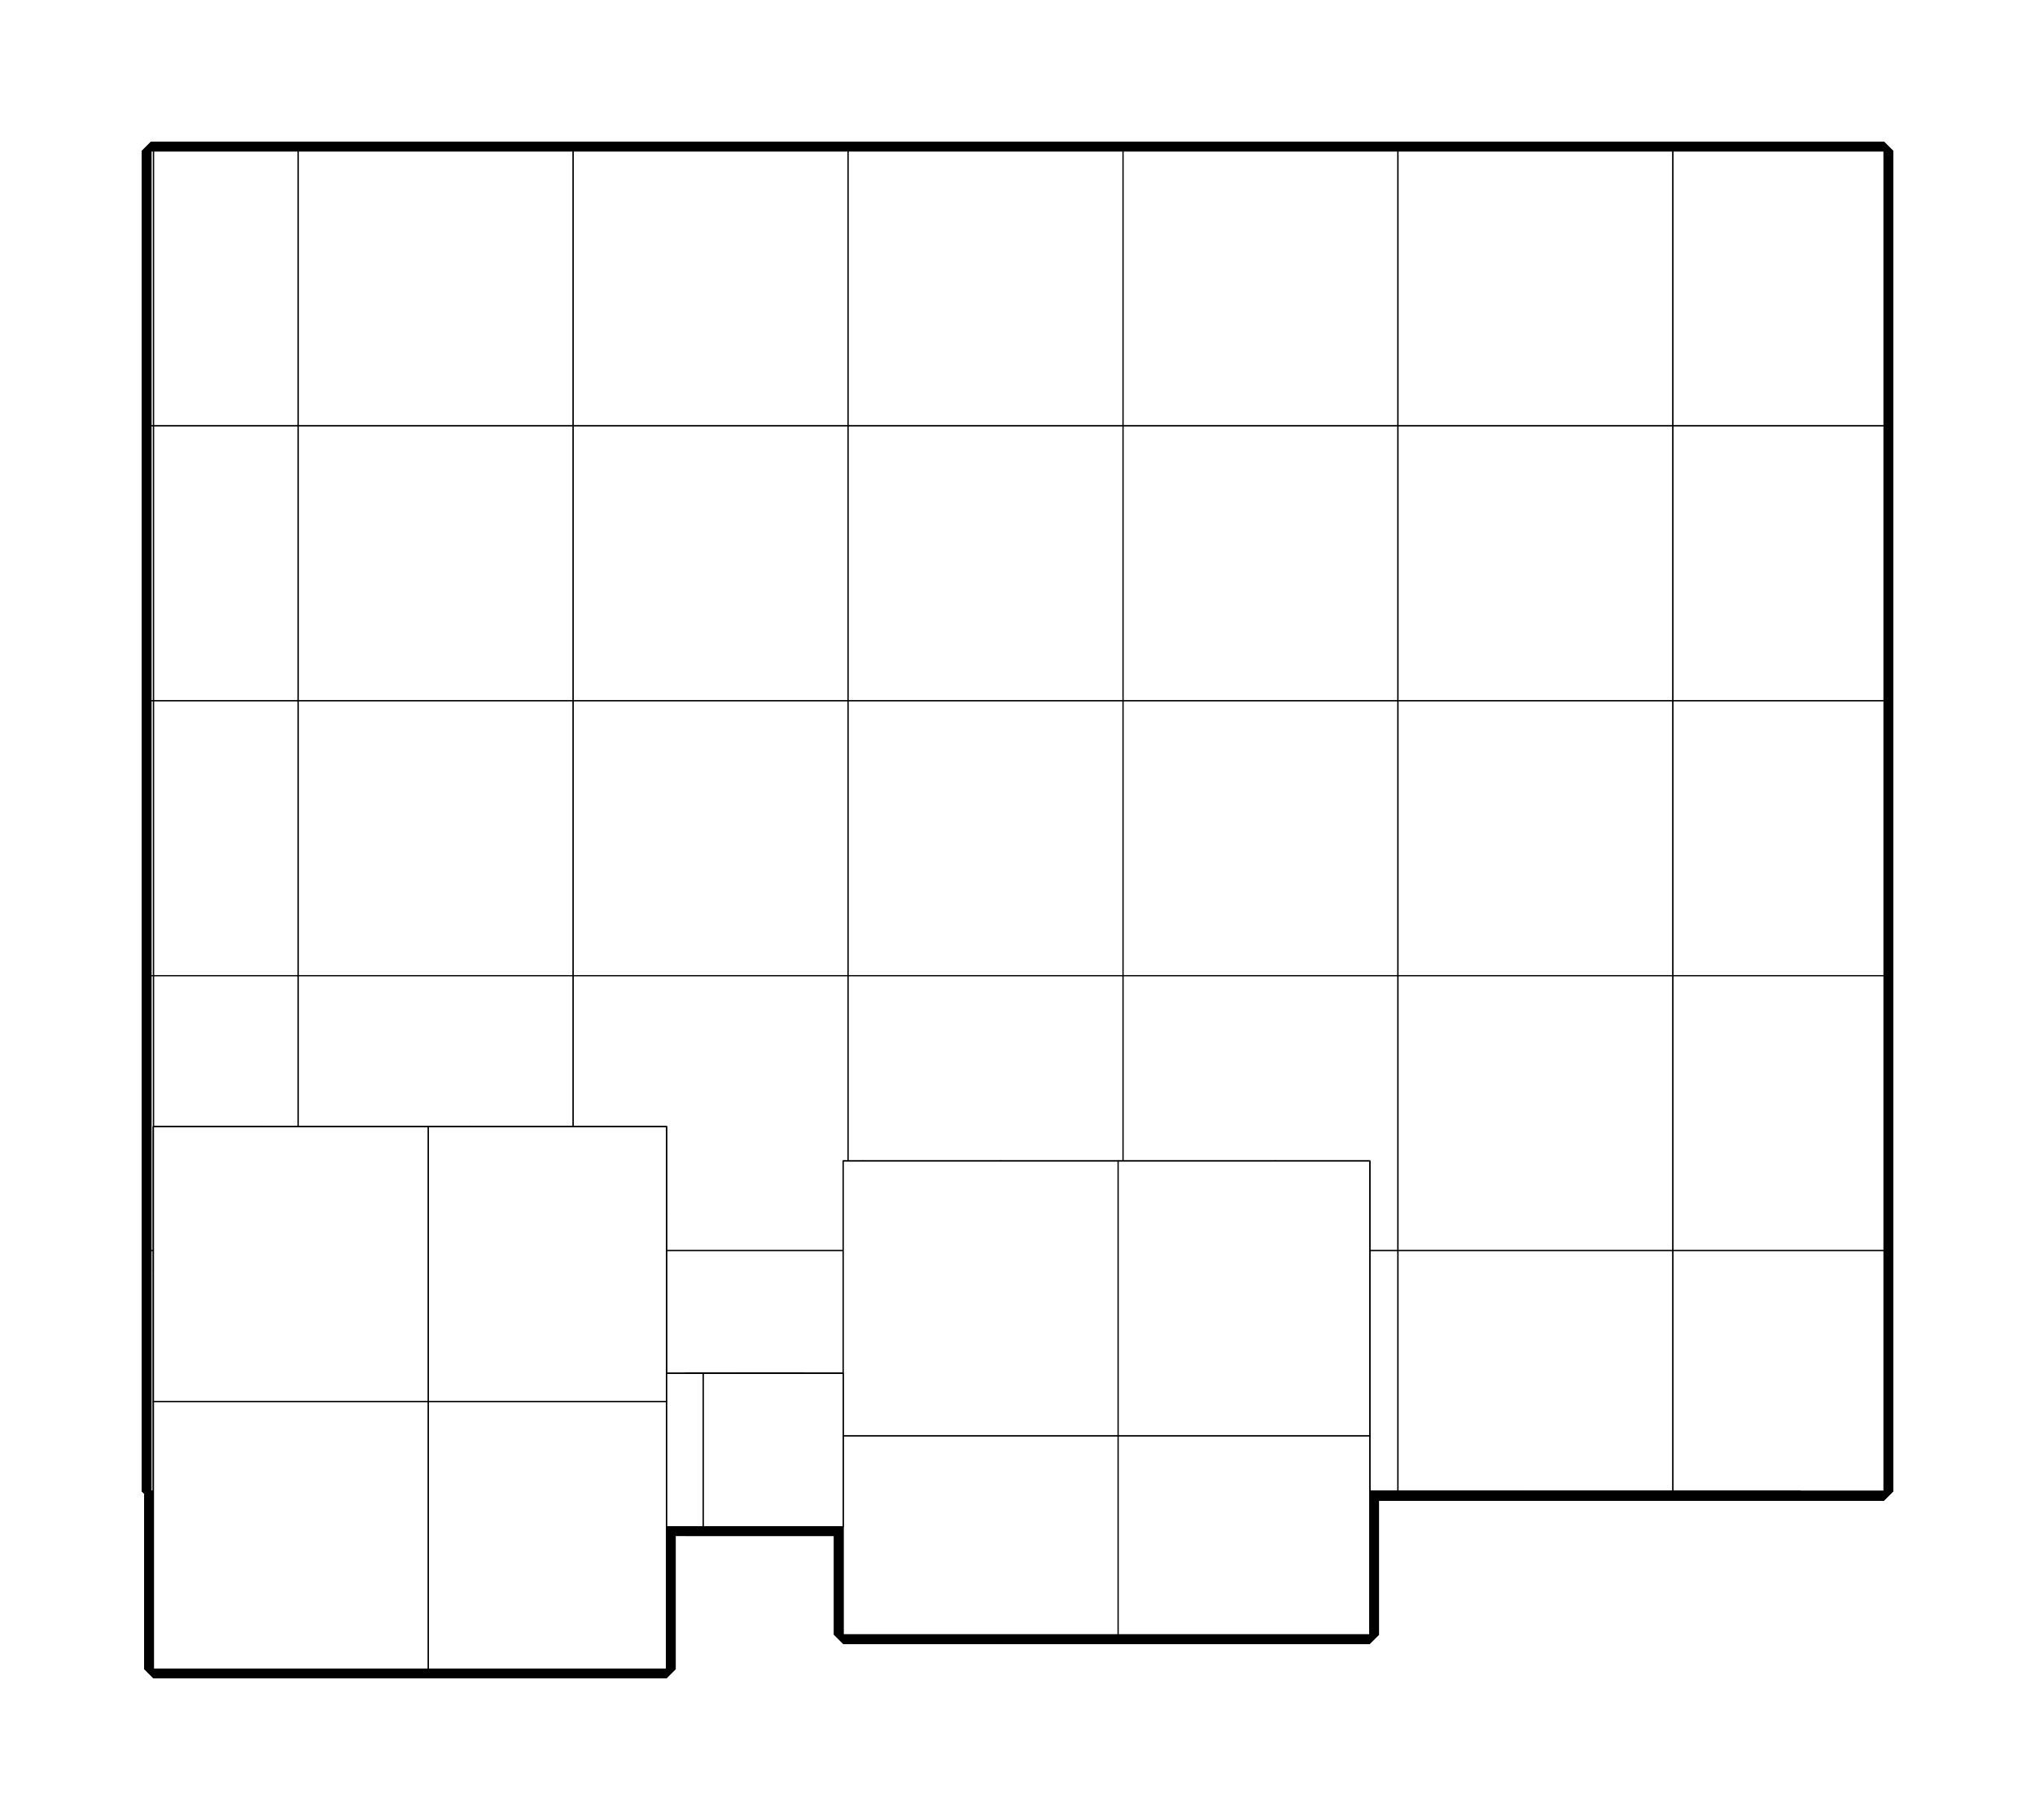 <?xml version="1.0" encoding="utf-8" ?>
<svg baseProfile="tiny" height="100%" version="1.2" viewBox="-351.0 -432.0 1658.0 1483.0" width="100%" xmlns="http://www.w3.org/2000/svg" xmlns:ev="http://www.w3.org/2001/xml-events" xmlns:xlink="http://www.w3.org/1999/xlink"><defs><g id="bsp_ref"><polygon points="668,265 668,123 776,123 776,265 776,347 668,347" /><polygon points="776,347 776,489 668,489 668,347" /><polygon points="668,265 668,347 668,489 668,489 668,347 668,265" /><polygon points="776,123 776,123 776,123 776,123 776,265 776,265" /><polygon points="784,11 656,11 656,91 784,91" /><polygon points="668,123 776,123 776,123 668,123" /><polygon points="792,-3 792,121 776,121 776,-3" /><polygon points="776,121 776,123 668,123 668,121 668,-3 776,-3" /><polygon points="652,121 652,-3 668,-3 668,121" /><polygon points="792,-3 792,-3 792,107 792,121 792,121" /><polygon points="776,121 776,121 776,123 776,123" /><polygon points="792,121 792,121 776,121 776,121" /><polygon points="680,459 696,459 696,459 680,459" /><polygon points="680,459 680,459 680,459 680,459 680,483 680,483" /><polygon points="768,459 752,459 752,463 752,479 752,483 768,483" /><polygon points="696,479 696,463 696,459 680,459 680,483 696,483" /><polygon points="752,479 696,479 696,483 752,483" /><polygon points="752,463 696,463 696,479 752,479" /><polygon points="752,479 696,479 696,463 752,463" /><polygon points="752,463 752,459 752,459 752,463" /><polygon points="752,479 752,463 752,463 752,479" /><polygon points="696,459 696,463 696,463 696,459" /><polygon points="696,463 696,479 696,479 696,463" /><polygon points="656,107 656,121 679,121 679,107" /><polygon points="785,107 760,107 760,121 785,121" /><polygon points="732,107 707,107 707,121 732,121" /><polygon points="669,121 656,121 656,121 669,121" /><polygon points="669,107 679,107 679,107 669,107" /><polygon points="756,467 696,467 696,487 756,487" /><polygon points="784,11 784,11 784,91 784,91" /><polygon points="656,91 656,91 656,11 656,11" /><polygon points="656,11 656,11 784,11 784,11" /><polygon points="784,91 784,91 656,91 656,91" /><polygon points="784,91 656,91 656,11 784,11" /><polygon points="669,121 669,121 760,121 760,121" /><polygon points="732,121 732,121 707,121 707,121" /><polygon points="679,121 679,121 669,121 669,121" /><polygon points="760,121 760,121 760,107 760,107" /><polygon points="707,107 707,107 732,107 732,107" /><polygon points="732,107 732,107 732,121 732,121" /><polygon points="760,107 732,107 732,121 760,121" /><polygon points="679,107 679,107 679,121 679,121" /><polygon points="707,121 707,121 707,107 707,107" /><polygon points="707,107 679,107 679,121 707,121" /><polygon points="679,107 679,107 669,107 669,107" /><polygon points="669,107 669,107 760,107 760,107" /><polygon points="760,121 732,121 732,107 760,107" /><polygon points="707,121 679,121 679,107 707,107" /><polygon points="696,487 696,487 696,467 696,467" /><polygon points="756,467 756,467 756,487 756,487" /><polygon points="756,487 696,487 696,467 756,467" /><polygon points="756,487 756,487 696,487 696,487" /><polygon points="696,467 696,467 756,467 756,467" /><polygon points="696,479 696,479 752,479 752,479" /><polygon points="696,463 696,479 752,479 752,463" /><polygon points="752,459 696,459 696,463 752,463" /><polygon points="752,463 752,463 696,463 696,463" /><polygon points="696,463 696,463 752,463 752,463" /><polygon points="680,459 680,459 696,459 752,459 752,459" /><polygon points="768,459 752,459 752,459 752,459 768,459" /><polygon points="679,121 679,121 669,121 669,121" /><polygon points="732,121 732,121 707,121 707,121" /><polygon points="636,121 636,121 760,121 760,121" /><polygon points="760,121 760,121 760,107 760,107" /><polygon points="760,107 732,107 732,121 760,121" /><polygon points="707,107 679,107 679,121 707,121" /><polygon points="656,107 636,107 636,121 656,121" /><polygon points="656,121 656,121 656,107 656,107" /><polygon points="707,107 707,107 732,107 732,107" /><polygon points="656,107 656,107 669,107 669,107" /><polygon points="732,107 732,107 732,121 732,121" /><polygon points="679,107 679,107 679,121 679,121" /><polygon points="707,121 707,121 707,107 707,107" /><polygon points="785,121 785,107 785,107 785,121" /><polygon points="785,108 785,121 785,121 785,108" /><polygon points="808,107 785,107 785,108 808,108" /><polygon points="785,107 808,107 808,107 785,107" /><polygon points="636,121 636,121 785,121 785,121" /><polygon points="760,121 785,121 785,121 760,121" /><polygon points="776,123 668,123 668,123 776,123" /><polygon points="652,107 652,-3 652,-3 652,121 652,121" /><polygon points="792,107 776,107 776,121 792,121" /><polygon points="668,121 668,121 668,123 668,123" /><polygon points="668,121 668,123 776,123 776,121 776,107 668,107" /><polygon points="668,107 652,107 652,121 668,121" /><polygon points="652,121 652,121 668,121 668,121" /><polygon points="680,459 768,459 768,483 680,483" /><polygon points="680,459 680,459 752,459 768,459 768,459" /><polygon points="768,459 768,459 768,459 768,483 768,483" /><polygon points="680,483 768,483 768,483 752,483 696,483 680,483" /><polygon points="808,107 808,107 808,108 808,108" /><polygon points="636,107 636,121 636,121 636,107" /><polygon points="808,108 636,108 636,107 808,107" /><polygon points="785,121 636,121 636,108 785,108" /><polygon points="808,108 808,108 785,108 785,108" /><polygon points="785,107 760,107 760,107 785,107" /><polygon points="760,107 636,107 636,107 760,107" /><polygon points="776,489 668,489 668,489 776,489" /><polygon points="668,123 668,123 668,123 668,123 668,265 668,265" /><polygon points="776,265 776,347 776,489 776,489 776,347 776,265" /><polygon points="776,265 776,123 668,123 668,265 668,347 776,347" /><polygon points="668,347 668,489 776,489 776,347" /><polygon points="792,107 792,107 792,-3 792,-3 792,-3 792,107" /><polygon points="652,-3 652,-3 652,107 652,107" /><polygon points="652,107 652,107 668,107 776,107 792,107 792,107" /><polygon points="792,-3 792,-3 792,-3 776,-3 668,-3 652,-3 652,-3 652,-3" /><polygon points="792,-3 792,-3 792,-3 792,107 792,107 792,107" /><polygon points="652,-3 652,-3 652,107 652,107" /><polygon points="652,107 652,107 792,107 792,107 792,107" /><polygon points="792,-3 792,-3 792,-3 652,-3 652,-3" /><polygon points="792,107 796,107 796,107 796,107 792,107" /><polygon points="792,107 792,-3 796,-3 796,107" /><polygon points="796,107 796,-3 796,-3 796,107" /><polygon points="792,107 792,107 792,107 652,107 652,107 792,107" /><polygon points="796,-3 796,-3 792,-3 792,-3 796,-3" /><polygon points="796,107 796,-3 796,-3 796,107" /><polygon points="792,107 792,-3 792,-3 792,107" /><polygon points="792,-3 792,107 796,107 796,-3" /><polygon points="1152,-309 1104,-309 1104,-285 1152,-285" /><polygon points="652,-3 652,107 652,111 650,111 650,-5 652,-5" /><polygon points="652,107 792,107 792,-3 652,-3" /><polygon points="652,-3 792,-3 792,107 652,107" /><polygon points="792,-3 652,-3 652,-5 792,-5" /><polygon points="792,107 796,107 796,111 652,111 652,107" /><polygon points="792,-3 792,-5 796,-5 796,107 792,107" /><polygon points="796,107 796,-5 796,-5 796,111 796,111" /><polygon points="652,111 796,111 796,111 650,111 650,111" /><polygon points="652,107 652,-3 652,-3 652,107" /><polygon points="652,-3 792,-3 792,-3 792,-3 792,-3 652,-3" /><polygon points="1184,-261 1184,-261 1184,-261 1184,-261 1184,-113 1184,-113" /><polygon points="-228,559 -228,587 -228,783 -228,783 -228,559" /><polygon points="-228,335 -228,363 -228,559 -228,559 -228,335" /><polygon points="-228,111 -228,139 -228,335 -228,335 -228,111" /><polygon points="-228,-113 -228,-85 -228,111 -228,111 -228,-113" /><polygon points="1184,783 1184,783 1116,783 1116,783" /><polygon points="-4,-309 -228,-309 -228,-309 -4,-309" /><polygon points="220,-309 -4,-309 -4,-309 220,-309" /><polygon points="444,-309 220,-309 220,-309 240,-309 444,-309" /><polygon points="668,-309 650,-309 636,-309 444,-309 444,-309 464,-309 668,-309" /><polygon points="892,-309 808,-309 796,-309 668,-309 668,-309 688,-309 892,-309" /><polygon points="-228,-85 -228,-113 -228,-309 -4,-309 -4,-85" /><polygon points="-228,139 -228,111 -228,-85 -4,-85 -4,139" /><polygon points="-228,363 -228,335 -228,139 -4,139 -4,363" /><polygon points="-228,587 -228,559 -228,363 -4,363 -4,587" /><polygon points="-4,783 -228,783 -228,587 -4,587" /><polygon points="-4,-85 -4,-309 220,-309 220,-85" /><polygon points="-4,139 -4,-85 220,-85 220,139" /><polygon points="-4,363 -4,139 220,139 220,363" /><polygon points="-4,587 -4,363 220,363 220,587" /><polygon points="220,783 -4,783 -4,587 220,587" /><polygon points="220,-85 220,-309 444,-309 444,-85" /><polygon points="220,139 220,-85 444,-85 444,139" /><polygon points="220,363 220,139 444,139 444,363" /><polygon points="220,587 220,363 444,363 444,587" /><polygon points="444,783 220,783 220,587 444,587" /><polygon points="636,-309 636,-85 444,-85 444,-309" /><polygon points="636,-85 636,123 636,139 444,139 444,-85" /><polygon points="636,139 636,347 636,363 444,363 444,139" /><polygon points="636,363 636,571 636,587 444,587 444,363" /><polygon points="636,587 636,783 444,783 444,587" /><polygon points="636,347 636,139 636,123 650,123 796,123 808,123 860,123 860,347" /><polygon points="636,571 636,363 636,347 860,347 860,571" /><polygon points="668,783 636,783 636,587 636,571 860,571 860,783" /><polygon points="860,123 1032,123 1084,123 1084,347 860,347" /><polygon points="1084,347 1084,571 860,571 860,347" /><polygon points="1084,571 1084,783 892,783 860,783 860,571" /><polygon points="1084,123 1184,123 1184,335 1184,347 1084,347" /><polygon points="1184,347 1184,559 1184,571 1084,571 1084,347" /><polygon points="1184,571 1184,783 1116,783 1084,783 1084,571" /><polygon points="650,123 650,111 796,111 796,123" /><polygon points="636,-309 650,-309 650,-85 636,-85" /><polygon points="650,-85 650,-5 650,111 650,123 636,123 636,-85" /><polygon points="796,-309 808,-309 808,-261 808,-85 796,-85" /><polygon points="808,-85 808,-37 808,123 796,123 796,111 796,-5 796,-85" /><polygon points="650,-309 668,-309 796,-309 796,-85 650,-85" /><polygon points="796,-85 796,-5 650,-5 650,-85" /><polygon points="808,-37 808,-85 808,-261 1032,-261 1032,-37" /><polygon points="1032,123 860,123 808,123 808,-37 1032,-37" /><polygon points="1072,-261 1104,-261 1152,-261 1184,-261 1184,-113 1184,-37 1032,-37 1032,-261" /><polygon points="1184,-37 1184,111 1184,123 1084,123 1032,123 1032,-37" /><polygon points="1032,-261 808,-261 808,-309 892,-309 1032,-309" /><polygon points="1072,-309 1072,-261 1032,-261 1032,-309" /><polygon points="1104,-309 1152,-309 1152,-261 1104,-261" /><polygon points="1072,-261 1072,-261 1104,-261 1104,-261" /><polygon points="1152,-309 1152,-309 1152,-261 1152,-261" /><polygon points="1104,-261 1104,-261 1104,-309 1104,-309" /><polygon points="650,111 650,-5 650,-5 650,111" /><polygon points="796,-5 796,-5 792,-5 652,-5 650,-5 650,-5" /><polygon points="1152,-285 1104,-285 1104,-309 1152,-309" /><polygon points="1104,-285 1104,-285 1104,-309 1104,-309" /><polygon points="1152,-309 1152,-309 1152,-285 1152,-285" /><polygon points="1104,-309 1104,-309 1152,-309 1152,-309" /><polygon points="1152,-285 1152,-285 1104,-285 1104,-285" /><polygon points="1104,-309 1152,-309 1152,-309 1104,-309" /><polygon points="1184,-261 1152,-261 1104,-261 1072,-261 1072,-261 1184,-261" /><polygon points="1184,-261 1184,-261 1152,-261 1152,-261" /><polygon points="1152,-309 1104,-309 1104,-261 1152,-261" /><polygon points="1184,-309 1184,-309 1184,-261 1184,-261" /><polygon points="1184,-261 1072,-261 1072,-309 1184,-309" /><polygon points="1072,-309 1072,-261 1072,-261 1072,-261 1072,-309" /><polygon points="1116,783 -228,559 -228,335 -228,111 -228,-113 -228,-309 -4,-309 220,-309 240,-309 444,-309 464,-309 668,-309 688,-309 892,-309 912,-309 1072,-309 1136,-309 1184,-309 1184,-261 1184,-113 1184,111 1184,335 1184,559 1184,783" /><polygon points="1116,783 892,783 668,783 444,783 220,783 -4,783 -228,783 -228,559" /><polygon points="1136,-309 -228,-113 -228,111 -228,335 -228,559 -228,783 -4,783 220,783 444,783 668,783 892,783 1116,783 1184,783 1184,559 1184,335 1184,111 1184,-113 1184,-261 1184,-309" /><polygon points="1136,-309 1072,-309 912,-309 892,-309 688,-309 668,-309 464,-309 444,-309 240,-309 220,-309 -4,-309 -228,-309 -228,-113" /><polygon points="1184,-261 1184,-309 1184,-309 1184,-309 1184,-113 1184,-113" /><polygon points="-228,559 -228,783 -228,783 -228,559" /><polygon points="-228,335 -228,559 -228,559 -228,335" /><polygon points="-228,111 -228,335 -228,335 -228,111" /><polygon points="-228,-113 -228,111 -228,111 -228,-113" /><polygon points="464,-309 444,-309 240,-309 240,-309 464,-309" /><polygon points="688,-309 668,-309 464,-309 464,-309 688,-309" /><polygon points="912,-309 892,-309 688,-309 688,-309 912,-309" /><polygon points="1136,-309 1072,-309 912,-309 912,-309 920,-309 1136,-309" /><polygon points="-4,-309 -228,-309 -228,-309 -4,-309" /><polygon points="220,-309 -4,-309 -4,-309 220,-309" /><polygon points="1184,783 1184,783 1116,783 1116,783" /><polygon points="1184,559 1184,783 1184,783 1184,571 1184,559" /><polygon points="1184,335 1184,559 1184,559 1184,347 1184,335" /><polygon points="1184,111 1184,335 1184,335 1184,123 1184,111" /><polygon points="1184,-113 1184,111 1184,111 1184,-37 1184,-113" /><polygon points="-228,-309 -228,-309 -228,-113 -228,-113" /><polygon points="-4,783 -228,783 -228,783 -4,783" /><polygon points="220,783 -4,783 -4,783 220,783" /><polygon points="444,783 220,783 220,783 444,783" /><polygon points="668,783 444,783 444,783 636,783 668,783" /><polygon points="892,783 668,783 668,783 860,783 892,783" /><polygon points="1116,783 892,783 892,783 1084,783 1116,783" /><polygon points="1072,-309 1136,-309 1184,-309 1184,-309 1072,-309" /><polygon points="912,-309 1072,-309 1072,-309 1072,-309 1032,-309 892,-309 892,-309" /><polygon points="1144,-309 1136,-309 920,-309 920,-309 1136,-309 1144,-309" /><polygon points="1144,-309 1184,-309 1184,-309 1136,-309 1136,-309" /><polygon points="240,-309 240,-309 220,-309 220,-309 240,-309" /><polygon points="464,315 240,315 240,315 464,315" /><polygon points="688,315 464,315 464,315 688,315" /><polygon points="240,-309 240,-309 240,-309 240,-133 240,-133" /><polygon points="920,91 920,139 920,315 920,315 920,139 920,91" /><polygon points="920,-133 920,-85 920,91 920,91 920,-85 920,-133" /><polygon points="464,-309 240,-309 240,-133 240,-85 464,-85" /><polygon points="240,-85 240,91 240,139 464,139 464,-85" /><polygon points="240,139 240,315 464,315 464,139" /><polygon points="688,-309 464,-309 464,-85 688,-85" /><polygon points="464,-85 464,139 688,139 688,-85" /><polygon points="464,139 464,315 688,315 688,139" /><polygon points="920,-85 920,-133 920,-309 912,-309 688,-309 688,-85" /><polygon points="920,139 920,91 920,-85 688,-85 688,139" /><polygon points="920,315 920,139 688,139 688,315" /><polygon points="1184,783 1184,783 1184,559 1184,559" /><polygon points="1184,559 1184,559 1184,335 1184,335" /><polygon points="1184,335 1184,335 1184,111 1184,111" /><polygon points="1184,111 1184,111 1184,-113 1184,-113" /><polygon points="1184,-309 1184,-309 1184,-309 1184,-113 1184,-113" /><polygon points="-228,783 -228,783 -228,587 -228,559 -228,559" /><polygon points="-228,559 -228,559 -228,363 -228,335 -228,335" /><polygon points="-228,335 -228,335 -228,139 -228,111 -228,111" /><polygon points="-228,111 -228,111 -228,-85 -228,-113 -228,-113" /><polygon points="-228,-309 -228,-309 -228,-113 -228,-113" /><polygon points="-228,-309 -228,-309 -226,-309 -108,-309 -4,-309 -4,-309" /><polygon points="-4,-309 -4,-309 116,-309 220,-309 220,-309" /><polygon points="220,-309 220,-309 240,-309 240,-309 240,-309" /><polygon points="-228,783 -228,783 -4,783 -4,783" /><polygon points="-4,783 -4,783 220,783 220,783" /><polygon points="220,783 220,783 444,783 444,783" /><polygon points="444,783 444,783 668,783 668,783" /><polygon points="668,783 668,783 892,783 892,783" /><polygon points="892,783 892,783 1116,783 1116,783" /><polygon points="1184,783 1184,783 1116,783 1116,783" /><polygon points="232,-293 80,-293 80,-149 232,-149" /><polygon points="232,-293 232,-293 232,-149 232,-149" /><polygon points="80,-149 80,-149 80,-293 80,-293" /><polygon points="80,-293 80,-293 232,-293 232,-293" /><polygon points="232,-149 232,-149 80,-149 80,-149" /><polygon points="232,-149 80,-149 80,-293 232,-293" /><polygon points="1184,-309 1184,-309 1184,-309 1144,-309 1144,-309" /><polygon points="464,-309 240,-309 240,-309 340,-309 464,-309" /><polygon points="688,-309 576,-309 464,-309 464,-309 564,-309 688,-309" /><polygon points="912,-309 800,-309 688,-309 688,-309 788,-309 912,-309" /><polygon points="1136,-309 920,-309 912,-309 912,-309 1012,-309 1136,-309" /><polygon points="800,315 920,315 920,315 688,315 688,315" /><polygon points="240,91 240,139 240,315 240,315 240,139 240,91" /><polygon points="240,-133 240,-85 240,91 240,91 240,-85 240,-133" /><polygon points="920,-309 920,-309 920,-133 920,-133" /><polygon points="800,-85 800,-149 800,-309 912,-309 920,-309 920,-133 920,-85" /><polygon points="800,139 800,75 800,-85 920,-85 920,91 920,139" /><polygon points="920,315 800,315 800,187 800,155 800,139 920,139" /><polygon points="576,-309 688,-309 800,-309 800,-149 768,-149 576,-151" /><polygon points="576,-151 576,-149 574,-149 544,-149 464,-149 464,-309 576,-309" /><polygon points="766,131 766,75 766,19 768,-93 768,75 768,131" /><polygon points="768,155 766,155 766,131 768,131" /><polygon points="768,75 768,-93 768,-149 800,-149 800,-85 800,75" /><polygon points="800,139 800,155 768,155 768,131 768,75 800,75" /><polygon points="766,131 766,155 576,155 576,73.021 766,75" /><polygon points="574,17 574,-149 576,-149 576,-95" /><polygon points="574,75 574,73 576,73.021 576,155 574,155" /><polygon points="544,-149 574,-149 574,17 574,73 574,75 544,75" /><polygon points="574,75 574,155 544,155 544,75" /><polygon points="464,-85 464,-149 544,-149 544,75 464,75" /><polygon points="544,75 544,155 544,187 464,187 464,139 464,75" /><polygon points="688,315 464,315 464,187 544,187 688,187" /><polygon points="768,187 800,187 800,315 688,315 688,187" /><polygon points="768,187 688,187 544,187 544,155 574,155 576,155 766,155 768,155" /><polygon points="800,155 800,187 768,187 768,155" /><polygon points="240,-133 240,-309 464,-309 464,-149 464,-85 240,-85" /><polygon points="464,-85 464,75 464,139 240,139 240,91 240,-85" /><polygon points="464,139 464,187 464,315 240,315 240,139" /><polygon points="544,155 544,75 544,-149 544,-149 544,155 544,187 544,187" /><polygon points="768,187 688,187 544,187 544,187 800,187 800,187" /><polygon points="800,187 800,155 800,139 800,75 800,-85 800,-149 800,-149 800,155 800,187" /><polygon points="800,-149 800,-85 800,75 800,139 800,155 800,187 800,187 800,155 800,-149" /><polygon points="768,75 768,131 768,155 768,155 768,-93 768,-93" /><polygon points="576,73.021 576,155 576,155 576,73.021" /><polygon points="576,155 576,73.021 576,73.021 576,155" /><polygon points="576,-151 576,-151 576,-149 576,-149" /><polygon points="768,-165 544,-165 544,-165 768,-165" /><polygon points="768,-197 800,-197 800,-197 768,-197" /><polygon points="800,-197 768,-197 768,-165 800,-165" /><polygon points="768,-197 544,-197 544,-165 768,-165" /><polygon points="800,-197 800,-197 800,-165 800,-165" /><polygon points="544,-165 544,-165 544,-197 544,-197" /><polygon points="800,-165 800,-165 768,-165 768,-165" /><polygon points="544,-197 544,-197 768,-197 768,-197" /><polygon points="800,-165 768,-165 768,-197 800,-197" /><polygon points="768,-165 544,-165 544,-197 768,-197" /><polygon points="768,-149 768,-149 768,-93 768,-93" /><polygon points="768,155 768,155 768,131 768,75 768,-93 768,-93" /><polygon points="768,-149 768,-149 800,-149 800,-149 768,-149" /><polygon points="576,-95 576,-95 576,-149 576,-149" /><polygon points="576,-151 576,-151 768,-149 768,-149" /><polygon points="576,-149 576,-151 768,-149 768,-93 766,-93.021 576,-95" /><polygon points="766,-93.021 768,-93 768,-93 766,-93.021 576,-95 576,-95" /><polygon points="576,-149 576,-149 576,-149 576,-149 576,-149 544,-149 544,-149 574,-149 576,-149" /><polygon points="576,-95 576,-95 576,-149 576,-149" /><polygon points="576,-149 576,-149 576,-95 576,-95" /><polygon points="576,-95 766,-93.021 766,-37.01 576,-38.99" /><polygon points="766,-93.021 768,-93 767,-37 766,-37.01" /><polygon points="766,-37.01 767,-37 767,-37 766,-37.01 576,-38.99 576,-38.99" /><polygon points="766,19 767,-37 768,-93 768,-93 768,-93 766,19" /><polygon points="575,-39 574,17 574,17 576,-95 576,-95 576,-95" /><polygon points="574,17 574,17 574,17 574,73 574,73 574,17" /><polygon points="575,-39 576,-95 576,-38.99" /><polygon points="576,-149 576,-149 576,-95 576,-38.99 576,-38.99" /><polygon points="576,-38.99 576,-38.99 576,-95 576,-149 576,-149" /><polygon points="766,19 766,19 576,17.021 576,17.021" /><polygon points="766,-37.01 767,-37 766,19 576,17.021 576,-38.99" /><polygon points="767,-37 767,-37 766,19 766,19" /><polygon points="766,19 766,19 766,19 766,75 766,75 766,19" /><polygon points="574,17 574,17 575,-39 575,-39" /><polygon points="575,-39 575,-39 576,-38.99 576,-38.99" /><polygon points="574,17 575,-39 576,-38.99 576,17.021" /><polygon points="576,-149 576,-149 576,-38.99 576,17.021 576,17.021" /><polygon points="576,17.021 576,17.021 576,-38.99 576,-149 576,-149" /><polygon points="576,17.021 766,19 766,75 576,73.021" /><polygon points="576,73.021 766,75 766,75 576,73.021" /><polygon points="574,73 574,17 576,17.021 576,73.021" /><polygon points="574,73 576,73.021 576,73.021 574,73" /><polygon points="574,17 574,17 576,17.021 576,17.021" /><polygon points="544,155 544,-149 544,-149 544,75 544,155 544,187 544,187" /><polygon points="544,187 544,187 688,187 768,187 800,187 800,187" /><polygon points="576,155 576,155 576,155 766,155 768,155 768,155 768,155" /><polygon points="768,155 768,155 768,155 766,155 576,155 576,155 576,155" /><polygon points="768,-149 768,155 768,155 768,-93 768,-149" /><polygon points="768,155 768,-149 768,-149 768,-93 768,155" /><polygon points="800,-149 768,-149 768,-149 768,-149 800,-149" /><polygon points="768,155 768,-149 800,-149 800,155" /><polygon points="800,155 800,-149 768,-149 768,155" /><polygon points="576,155 576,155 576,73.021 576,17.021 576,-149 576,-149" /><polygon points="576,-149 576,-149 576,17.021 576,73.021 576,155 576,155" /><polygon points="544,-149 576,-149 576,-149 576,-149 576,-149 576,-149 576,-149 574,-149 544,-149" /><polygon points="544,155 544,-149 576,-149 576,155" /><polygon points="576,-149 544,-149 544,155 576,155" /><polygon points="768,155 576,155 544,155 544,187 800,187 800,155" /><polygon points="544,187 544,155 576,155 768,155 800,155 800,187" /><polygon points="1184,559 1184,587 1184,783 1184,783 1184,559" /><polygon points="1184,335 1184,363 1184,559 1184,559 1184,335" /><polygon points="1184,111 1184,139 1184,335 1184,335 1184,111" /><polygon points="1184,-113 1184,-85 1184,111 1184,111 1184,-113" /><polygon points="-228,-309 -228,-309 -228,-113 -228,-113" /><polygon points="1184,-309 1184,-309 1144,-309 1136,-309 1136,-309" /><polygon points="-226,713 -203,713 -203,666 -203,602 -226,602" /><polygon points="-138,666 -203,666 -203,713 -138,713" /><polygon points="-226,551 -226,587 -226,602 -203,602 -138,602 -138,551" /><polygon points="-108,783 -108,713 -138,713 -203,713 -226,713 -226,783" /><polygon points="-108,587 -108,551 -138,551 -138,602 -138,666 -138,713 -108,713" /><polygon points="-108,-309 -226,-309 -226,-85 -108,-85" /><polygon points="-226,-85 -226,139 -108,139 -108,-85" /><polygon points="-226,139 -226,363 -108,363 -108,139" /><polygon points="-226,363 -226,551 -138,551 -108,551 -108,363" /><polygon points="-226,-309 -228,-309 -228,-113 -228,-85 -226,-85" /><polygon points="-228,-85 -228,111 -228,139 -226,139 -226,-85" /><polygon points="-228,139 -228,335 -228,363 -226,363 -226,139" /><polygon points="-228,363 -228,559 -228,587 -226,587 -226,551 -226,363" /><polygon points="-228,587 -228,783 -226,783 -226,713 -226,602 -226,587" /><polygon points="116,-309 -4,-309 -108,-309 -108,-85 116,-85" /><polygon points="-108,-85 -108,139 116,139 116,-85" /><polygon points="-108,139 -108,363 116,363 116,139" /><polygon points="-108,363 -108,551 -108,587 116,587 116,363" /><polygon points="-108,587 -108,713 -108,783 -4,783 116,783 116,587" /><polygon points="340,-309 240,-309 220,-309 116,-309 116,-85 340,-85" /><polygon points="116,-85 116,139 340,139 340,-85" /><polygon points="116,139 116,363 340,363 340,139" /><polygon points="116,363 116,587 340,587 340,363" /><polygon points="116,587 116,783 220,783 340,783 340,587" /><polygon points="564,-309 464,-309 340,-309 340,-85 564,-85" /><polygon points="340,-85 340,139 564,139 564,-85" /><polygon points="340,139 340,363 564,363 564,139" /><polygon points="340,363 340,587 564,587 564,363" /><polygon points="340,587 340,783 444,783 564,783 564,587" /><polygon points="788,-309 688,-309 564,-309 564,-85 788,-85" /><polygon points="564,-85 564,139 788,139 788,-85" /><polygon points="564,139 564,363 788,363 788,139" /><polygon points="564,363 564,587 788,587 788,363" /><polygon points="564,587 564,783 668,783 788,783 788,587" /><polygon points="1012,-309 912,-309 788,-309 788,-85 1012,-85" /><polygon points="788,-85 788,139 1012,139 1012,-85" /><polygon points="788,139 788,363 1012,363 1012,139" /><polygon points="788,363 788,587 1012,587 1012,363" /><polygon points="788,587 788,783 892,783 1012,783 1012,587" /><polygon points="1184,-85 1184,-113 1184,-309 1136,-309 1012,-309 1012,-85" /><polygon points="1184,139 1184,111 1184,-85 1012,-85 1012,139" /><polygon points="1184,363 1184,335 1184,139 1012,139 1012,363" /><polygon points="1184,587 1184,559 1184,363 1012,363 1012,587" /><polygon points="1116,783 1184,783 1184,587 1012,587 1012,783" /><polygon points="-4,783 -108,783 -226,783 -228,783 -228,783 -4,783" /><polygon points="220,783 116,783 -4,783 -4,783 220,783" /><polygon points="444,783 340,783 220,783 220,783 444,783" /><polygon points="668,783 564,783 444,783 444,783 668,783" /><polygon points="892,783 788,783 668,783 668,783 892,783" /><polygon points="1116,783 1012,783 892,783 892,783 1116,783" /><polygon points="-203,667 -203,666 -138,666 -138,667" /><polygon points="-203,602 -203,603 -138,603 -138,602" /><polygon points="-138,666 -138,603 -138,603 -138,666 -138,667 -138,667" /><polygon points="-138,666 -203,666 -203,666 -138,666" /><polygon points="-138,602 -138,603 -138,666 -138,666 -138,602" /><polygon points="-203,602 -138,602 -138,602 -203,602" /><polygon points="-203,666 -203,603 -203,602 -203,602 -203,666" /><polygon points="432,523 384,523 384,555 432,555" /><polygon points="765,514 765,514 765,676 765,676" /><polygon points="560,514 464,514 352,514 336,514 336,514 560,514" /><polygon points="688,900 765,900 765,900 560,900 560,900" /><polygon points="464,687 464,571 464,523 464,514 560,514 688,514 688,738 464,738" /><polygon points="688,738 688,900 560,900 464,900 464,738" /><polygon points="688,514 765,514 765,676 765,738 688,738" /><polygon points="765,738 765,900 688,900 688,738" /><polygon points="336,514 352,514 352,523 352,571 336,571" /><polygon points="384,687 384,571 384,555 432,555 432,571 432,687" /><polygon points="384,555 384,523 432,523 432,555" /><polygon points="432,687 432,571 464,571 464,687" /><polygon points="432,523 384,523 352,523 352,514 464,514 464,523" /><polygon points="336,687 336,683 336,571 352,571 384,571 384,687" /><polygon points="336,812 336,811 336,687 384,687 432,687 464,687 464,738 464,900 336,900" /><polygon points="432,571 432,571 464,571 464,571" /><polygon points="384,571 384,571 384,555 384,555" /><polygon points="432,523 432,523 432,555 432,555" /><polygon points="208,687 240,687 240,811 240,812 208,812" /><polygon points="240,687 268,687 268,811 240,811" /><polygon points="268,811 304,811 336,811 336,812 240,812 240,811" /><polygon points="240,687 240,687 250,687 268,687 268,687" /><polygon points="240,812 336,812 336,812 222,812 208,812 208,812 208,812" /><polygon points="268,811 268,811 250,811 240,811 240,811" /><polygon points="268,687 268,687 268,687 268,687 268,811 268,811 268,811 268,811" /><polygon points="240,687 240,687 240,811 240,811" /><polygon points="240,687 240,687 208,687 208,687" /><polygon points="208,811 208,687 208,687 208,812 208,812" /><polygon points="250,811 268,811 268,811 250,811" /><polygon points="268,811 250,811 250,811 268,811" /><polygon points="250,811 268,811 268,811 240,811 240,811" /><polygon points="250,687 250,809 250,809 250,687" /><polygon points="240,687 240,687 240,811 240,811" /><polygon points="250,809 250,687 240,687 240,811 250,811" /><polygon points="240,687 208,687 208,811 240,811" /><polygon points="250,687 266,687 268,687 268,687 250,687" /><polygon points="250,809 266,809 266,687 250,687" /><polygon points="250,811 250,811 268,811 268,811" /><polygon points="250,811 250,811 250,811 250,809 250,809 250,809 250,809 250,811" /><polygon points="336,687 336,683 336,683 336,687 336,811 336,811" /><polygon points="336,683 336,571 336,571 336,683" /><polygon points="336,571 336,571 336,514 336,514 336,571" /><polygon points="266,687 268,687 268,687 266,687" /><polygon points="222,812 222,812 208,812 208,812 208,812 208,812" /><polygon points="336,812 336,812 222,812 222,812 222,812" /><polygon points="304,811 304,811 304,687 304,687" /><polygon points="304,687 304,687 304,811 304,811" /><polygon points="336,811 336,811 304,811 304,811" /><polygon points="336,811 304,811 304,687 336,687" /><polygon points="208,812 208,812 208,811 208,811 208,812" /><polygon points="304,811 304,811 274,811 274,811" /><polygon points="250,811 268,811 274,811 274,811 274,811 250,811" /><polygon points="274,811 304,811 304,811 268,811 268,811 268,811 268,811" /><polygon points="250,811 250,811 268,811 268,811" /><polygon points="304,687 304,811 274,811 268,811 268,687" /><polygon points="336,687 336,687 336,571 336,571 336,683 336,687" /><polygon points="304,687 300,687 300,687 300,687 300,687 336,687 336,687" /><polygon points="274,687 300,687 304,687 304,687 268,687 266,687 266,687" /><polygon points="304,687 336,687 336,687 304,687" /><polygon points="304,811 304,811 274,811 274,811" /><polygon points="274,811 274,811 268,811 250,811 250,811 274,811" /><polygon points="300,687 304,687 304,811 274,811 274,687" /><polygon points="304,811 304,687 300,687 274,687 274,811" /><polygon points="274,687 274,687 274,687 274,811 274,811" /><polygon points="274,687 274,687 266,687 266,687" /><polygon points="274,687 274,687 300,687 300,687 274,687" /><polygon points="250,809 266,809 266,809 250,809" /><polygon points="266,809 250,809 250,687 266,687" /><polygon points="266,809 266,687 266,687 266,687 266,687 266,809" /><polygon points="250,687 274,687 274,687 266,687 250,687" /><polygon points="250,809 250,687 250,687 250,809" /><polygon points="250,809 250,687 274,687 274,811 250,811" /><polygon points="274,687 250,687 250,809 250,811 274,811" /><polygon points="274,687 274,687 274,687 274,811 274,811" /><polygon points="250,687 222,687 222,687 222,687 300,687 300,687" /><polygon points="300,687 300,687 274,687 250,687 250,687" /><polygon points="208,687 208,811 208,812 208,812 208,687" /><polygon points="208,811 250,811 250,811 250,811 250,811 250,811 240,811 208,811" /><polygon points="250,687 250,687 250,809 250,811 250,811" /><polygon points="208,811 208,687 222,687 250,687 250,811" /><polygon points="112,491 64,491 64,523 112,523" /><polygon points="86,928 112,928 192,928 192,928 -2,928 -2,928" /><polygon points="192,812 192,812 192,928 192,928" /><polygon points="192,560 192,486 192,486 192,687 192,687" /><polygon points="208,687 208,687 222,687 222,687 208,687" /><polygon points="192,812 192,784 192,687 208,687 208,812" /><polygon points="-2,486 -138,486 -226,486 -226,486 -2,486" /><polygon points="-226,704 -226,827 -226,928 -226,928 -226,710 -226,704" /><polygon points="-203,891 -203,827 -203,667 -138,667 -138,890 -138,891" /><polygon points="-138,928 -203,928 -203,891 -138,891" /><polygon points="-138,890 -138,667 -138,666 32,666 86,666 86,890" /><polygon points="86,928 -2,928 -138,928 -138,891 -138,890 86,890" /><polygon points="112,666 112,784 112,890 86,890 86,666" /><polygon points="112,890 112,928 86,928 86,890" /><polygon points="-226,704 -226,603 -203,603 -203,667 -203,827 -226,827" /><polygon points="-203,827 -203,891 -203,928 -226,928 -226,827" /><polygon points="-203,603 -226,603 -226,486 -138,486 -138,603" /><polygon points="-138,603 -138,486 -2,486 32,486 32,491 32,539 32,666 -138,666" /><polygon points="86,666 32,666 32,539 64,539 112,539 112,560 112,666" /><polygon points="64,539 64,523 112,523 112,539" /><polygon points="64,523 64,491 112,491 112,523" /><polygon points="112,666 112,560 144,560 192,560 192,687 192,784 112,784" /><polygon points="192,784 192,812 192,928 112,928 112,890 112,784" /><polygon points="144,539 144,491 144,486 192,486 192,560 144,560" /><polygon points="112,560 112,539 144,539 144,560" /><polygon points="144,486 144,491 112,491 64,491 32,491 32,486" /><polygon points="112,491 112,491 112,523 112,523" /><polygon points="144,491 144,539 144,539 144,491" /><polygon points="64,539 64,539 64,523 64,523" /><polygon points="64,491 64,491 32,491 32,491" /><polygon points="-203,603 -138,603 -138,603 -203,603" /><polygon points="-138,667 -203,667 -203,667 -138,667" /><polygon points="-203,603 -203,603 -203,666 -203,667 -203,667" /><polygon points="464,571 464,571 464,523 464,523 464,523 464,571" /><polygon points="384,571 384,571 352,571 352,571" /><polygon points="384,555 384,523 384,523 384,555" /><polygon points="432,523 384,523 384,555 432,555" /><polygon points="384,555 384,571 432,571 432,555" /><polygon points="384,523 432,523 464,523 464,523 384,523" /><polygon points="432,555 432,571 432,571 432,555" /><polygon points="432,523 432,523 464,523 464,523" /><polygon points="432,555 432,555 384,555 384,555" /><polygon points="384,555 384,555 432,555 432,555" /><polygon points="384,523 384,523 432,523 432,523" /><polygon points="432,523 432,523 384,523 384,523" /><polygon points="384,523 384,523 352,523 352,523 384,523" /><polygon points="432,555 384,555 384,523 432,523" /><polygon points="384,555 384,555 384,523 384,523" /><polygon points="432,523 432,523 432,555 432,555" /><polygon points="384,523 384,523 432,523 432,523" /><polygon points="432,555 432,555 384,555 384,555" /><polygon points="464,571 352,571 352,523 384,523 464,523" /><polygon points="464,571 464,571 432,571 384,571 352,571 352,571" /><polygon points="352,523 352,571 352,571 352,571 352,523" /><polygon points="32,539 32,539 32,491 32,491 32,491 32,539" /><polygon points="112,539 112,539 144,539 144,539 112,539" /><polygon points="112,539 64,539 32,539 32,539 112,539" /><polygon points="64,539 64,539 32,539 32,539" /><polygon points="112,523 112,539 112,539 112,523" /><polygon points="112,491 112,491 144,491 144,491 112,491" /><polygon points="112,491 64,491 64,523 112,523" /><polygon points="64,523 64,539 112,539 112,523" /><polygon points="64,523 64,491 64,491 64,523" /><polygon points="112,523 112,523 64,523 64,523" /><polygon points="64,523 64,523 112,523 112,523" /><polygon points="112,491 112,491 64,491 64,491" /><polygon points="64,491 64,491 112,491 112,491" /><polygon points="112,523 64,523 64,491 112,491" /><polygon points="64,523 64,523 64,491 64,491" /><polygon points="112,491 112,491 112,523 112,523" /><polygon points="112,523 112,523 64,523 64,523" /><polygon points="64,491 64,491 112,491 112,491" /><polygon points="112,491 144,491 144,539 112,539 32,539 32,491" /><polygon points="112,491 32,491 32,491 64,491 112,491" /><polygon points="-2,928 -226,928 -226,928 -203,928 -138,928 -2,928" /><polygon points="208,687 208,687 192,687 192,687" /><polygon points="192,812 192,812 208,812 208,812" /><polygon points="222,687 222,812 222,812 222,687" /><polygon points="208,687 192,687 192,710 192,812 208,812 222,812 222,687" /><polygon points="192,486 192,486 144,486 32,486 -2,486 -2,486" /><polygon points="-226,486 -226,486 -226,603 -226,704 -226,704" /><polygon points="-2,486 -226,486 -226,704 -226,710 -2,710" /><polygon points="-226,710 -226,928 -2,928 -2,710" /><polygon points="192,710 192,687 192,486 -2,486 -2,710" /><polygon points="192,928 192,812 192,710 -2,710 -2,928" /><polygon points="336,900 336,812 336,812 336,812 336,900" /><polygon points="765,676 765,738 765,900 765,900 765,738 765,676" /><polygon points="765,514 765,514 688,514 560,514 560,514" /><polygon points="560,900 336,900 336,900 464,900 560,900" /><polygon points="560,514 336,514 336,571 336,687 336,738 560,738" /><polygon points="336,738 336,812 336,900 560,900 560,738" /><polygon points="765,738 765,676 765,514 560,514 560,738" /><polygon points="765,900 765,738 560,738 560,900" /><polygon points="336,812 336,738 336,687 300,687 222,687 222,812" /></g></defs><rect fill="#fff" height="1483.0" id="background" width="1658.0" x="-351.0" y="-432.0" /><use fill="none" stroke="black" stroke-miterlimit="0" stroke-width="15" xlink:href="#bsp_ref" /><use fill="white" stroke="black" stroke-width="1" xlink:href="#bsp_ref" /></svg>